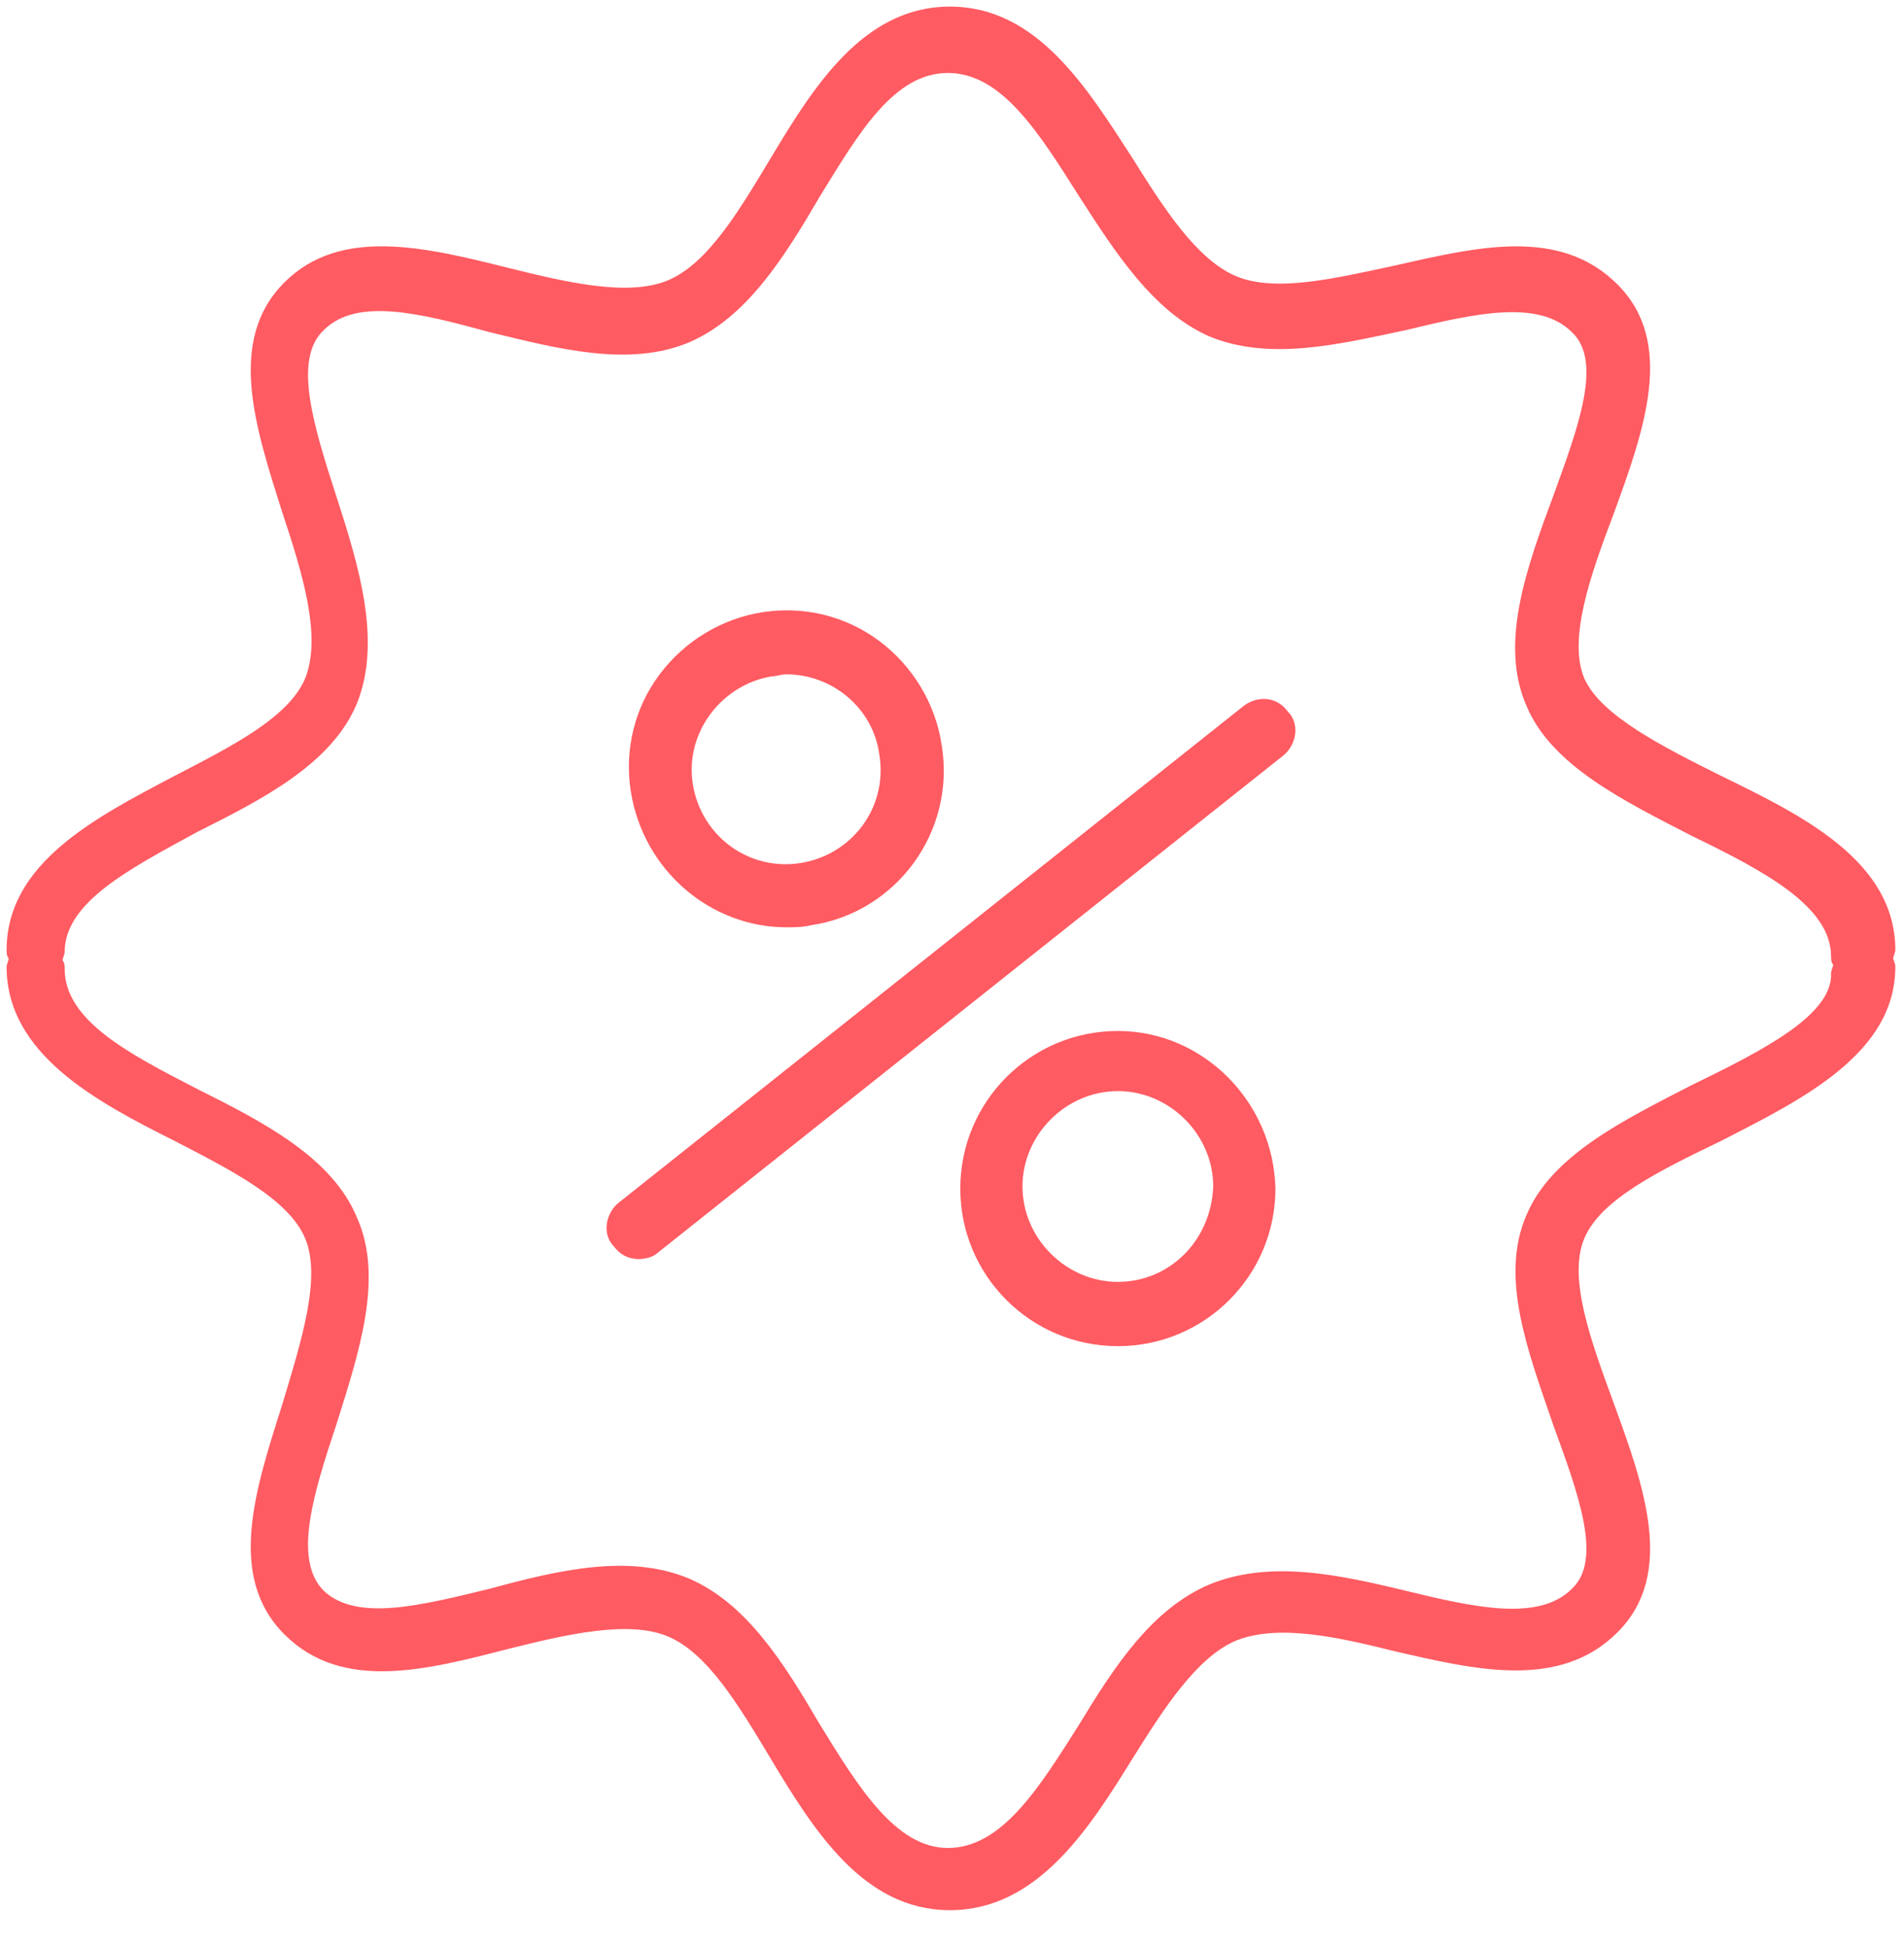 <svg width="45" height="46" viewBox="0 0 45 46" fill="none" xmlns="http://www.w3.org/2000/svg">
<path d="M29.409 16.669L14.611 28.429C14.317 28.674 14.219 29.164 14.513 29.458C14.66 29.654 14.856 29.752 15.101 29.752C15.248 29.752 15.444 29.703 15.542 29.605L30.34 17.845C30.634 17.6 30.732 17.11 30.438 16.816C30.193 16.473 29.752 16.424 29.409 16.669Z" fill="#FF5B62"/>
<path d="M18.58 21.912C18.776 21.912 18.972 21.912 19.168 21.863C21.177 21.569 22.598 19.658 22.255 17.6C22.108 16.62 21.569 15.738 20.785 15.15C20.001 14.562 19.021 14.317 18.041 14.464C17.061 14.611 16.179 15.15 15.591 15.934C15.003 16.718 14.758 17.698 14.905 18.678C15.199 20.589 16.816 21.912 18.58 21.912ZM18.237 15.983C18.335 15.983 18.482 15.934 18.58 15.934C19.658 15.934 20.638 16.718 20.785 17.845C20.981 19.07 20.148 20.197 18.923 20.393C17.698 20.589 16.571 19.756 16.375 18.531C16.179 17.306 17.061 16.179 18.237 15.983Z" fill="#FF5B62"/>
<path d="M26.42 24.362C24.362 24.362 22.696 26.028 22.696 28.086C22.696 30.144 24.362 31.81 26.42 31.81C28.478 31.81 30.144 30.144 30.144 28.086C30.095 26.028 28.429 24.362 26.42 24.362ZM26.42 30.291C25.195 30.291 24.166 29.262 24.166 28.037C24.166 26.812 25.195 25.783 26.42 25.783C27.645 25.783 28.674 26.812 28.674 28.037C28.625 29.311 27.645 30.291 26.42 30.291Z" fill="#FF5B62"/>
<path d="M44.746 22.647C44.746 22.598 44.795 22.5 44.795 22.451C44.795 20.344 42.59 19.266 40.679 18.335C39.307 17.649 37.837 16.914 37.445 16.032C37.053 15.101 37.592 13.582 38.131 12.161C38.866 10.152 39.601 8.094 38.229 6.722C36.857 5.35 34.897 5.84 32.937 6.281C31.565 6.575 30.144 6.918 29.213 6.526C28.282 6.134 27.498 4.909 26.763 3.733C25.685 2.067 24.509 0.156 22.451 0.156C20.393 0.156 19.217 2.067 18.188 3.782C17.453 5.007 16.718 6.232 15.787 6.624C14.856 7.016 13.386 6.673 12.014 6.33C10.054 5.84 8.045 5.35 6.722 6.673C5.35 8.045 6.036 10.103 6.673 12.112C7.163 13.582 7.604 15.052 7.212 16.032C6.82 16.963 5.448 17.649 4.125 18.335C2.263 19.315 0.156 20.393 0.156 22.451C0.156 22.5 0.156 22.598 0.205 22.647C0.205 22.696 0.156 22.794 0.156 22.843C0.156 24.901 2.263 26.028 4.125 26.959C5.448 27.645 6.82 28.331 7.212 29.262C7.604 30.193 7.114 31.712 6.673 33.182C6.036 35.191 5.35 37.249 6.722 38.621C8.094 39.993 10.103 39.454 12.014 38.964C13.386 38.621 14.856 38.278 15.787 38.67C16.718 39.062 17.453 40.287 18.188 41.512C19.217 43.227 20.393 45.138 22.451 45.138C24.509 45.138 25.734 43.227 26.763 41.561C27.498 40.385 28.282 39.16 29.213 38.768C30.193 38.376 31.565 38.67 32.937 39.013C34.848 39.454 36.857 39.944 38.229 38.572C39.601 37.2 38.866 35.142 38.131 33.133C37.592 31.663 37.053 30.193 37.445 29.262C37.837 28.331 39.258 27.645 40.679 26.959C42.59 25.979 44.795 24.901 44.795 22.843C44.795 22.745 44.746 22.696 44.746 22.647ZM39.993 25.636C38.376 26.469 36.661 27.302 36.073 28.723C35.436 30.193 36.122 31.957 36.71 33.672C37.298 35.289 37.886 36.857 37.151 37.543C36.367 38.327 34.848 37.984 33.231 37.592C31.614 37.2 29.997 36.857 28.576 37.445C27.204 38.033 26.322 39.405 25.489 40.777C24.558 42.247 23.676 43.668 22.402 43.668C21.177 43.668 20.295 42.247 19.364 40.728C18.531 39.307 17.649 37.886 16.277 37.298C14.856 36.71 13.19 37.102 11.573 37.543C9.956 37.935 8.437 38.327 7.653 37.592C6.918 36.857 7.408 35.289 7.947 33.672C8.486 31.957 9.074 30.193 8.437 28.772C7.849 27.351 6.232 26.518 4.664 25.734C3.047 24.901 1.528 24.117 1.528 22.892C1.528 22.843 1.528 22.745 1.479 22.696C1.479 22.647 1.528 22.549 1.528 22.5C1.528 21.324 3.047 20.54 4.664 19.658C6.232 18.874 7.849 18.041 8.437 16.62C9.025 15.15 8.486 13.386 7.947 11.72C7.408 10.054 6.918 8.486 7.653 7.8C8.437 7.016 9.956 7.408 11.573 7.849C13.19 8.241 14.856 8.682 16.277 8.094C17.649 7.506 18.531 6.085 19.364 4.664C20.295 3.145 21.128 1.724 22.402 1.724C23.676 1.724 24.558 3.145 25.489 4.615C26.371 5.987 27.253 7.359 28.576 7.947C29.997 8.535 31.614 8.143 33.231 7.8C34.848 7.408 36.367 7.065 37.151 7.849C37.886 8.535 37.298 10.103 36.71 11.72C36.073 13.435 35.436 15.199 36.073 16.669C36.661 18.09 38.376 18.923 39.993 19.756C41.708 20.589 43.276 21.422 43.276 22.598C43.276 22.647 43.276 22.745 43.325 22.794C43.325 22.843 43.276 22.941 43.276 22.99C43.325 23.97 41.708 24.803 39.993 25.636Z" fill="#FF5B62"/>
</svg>
